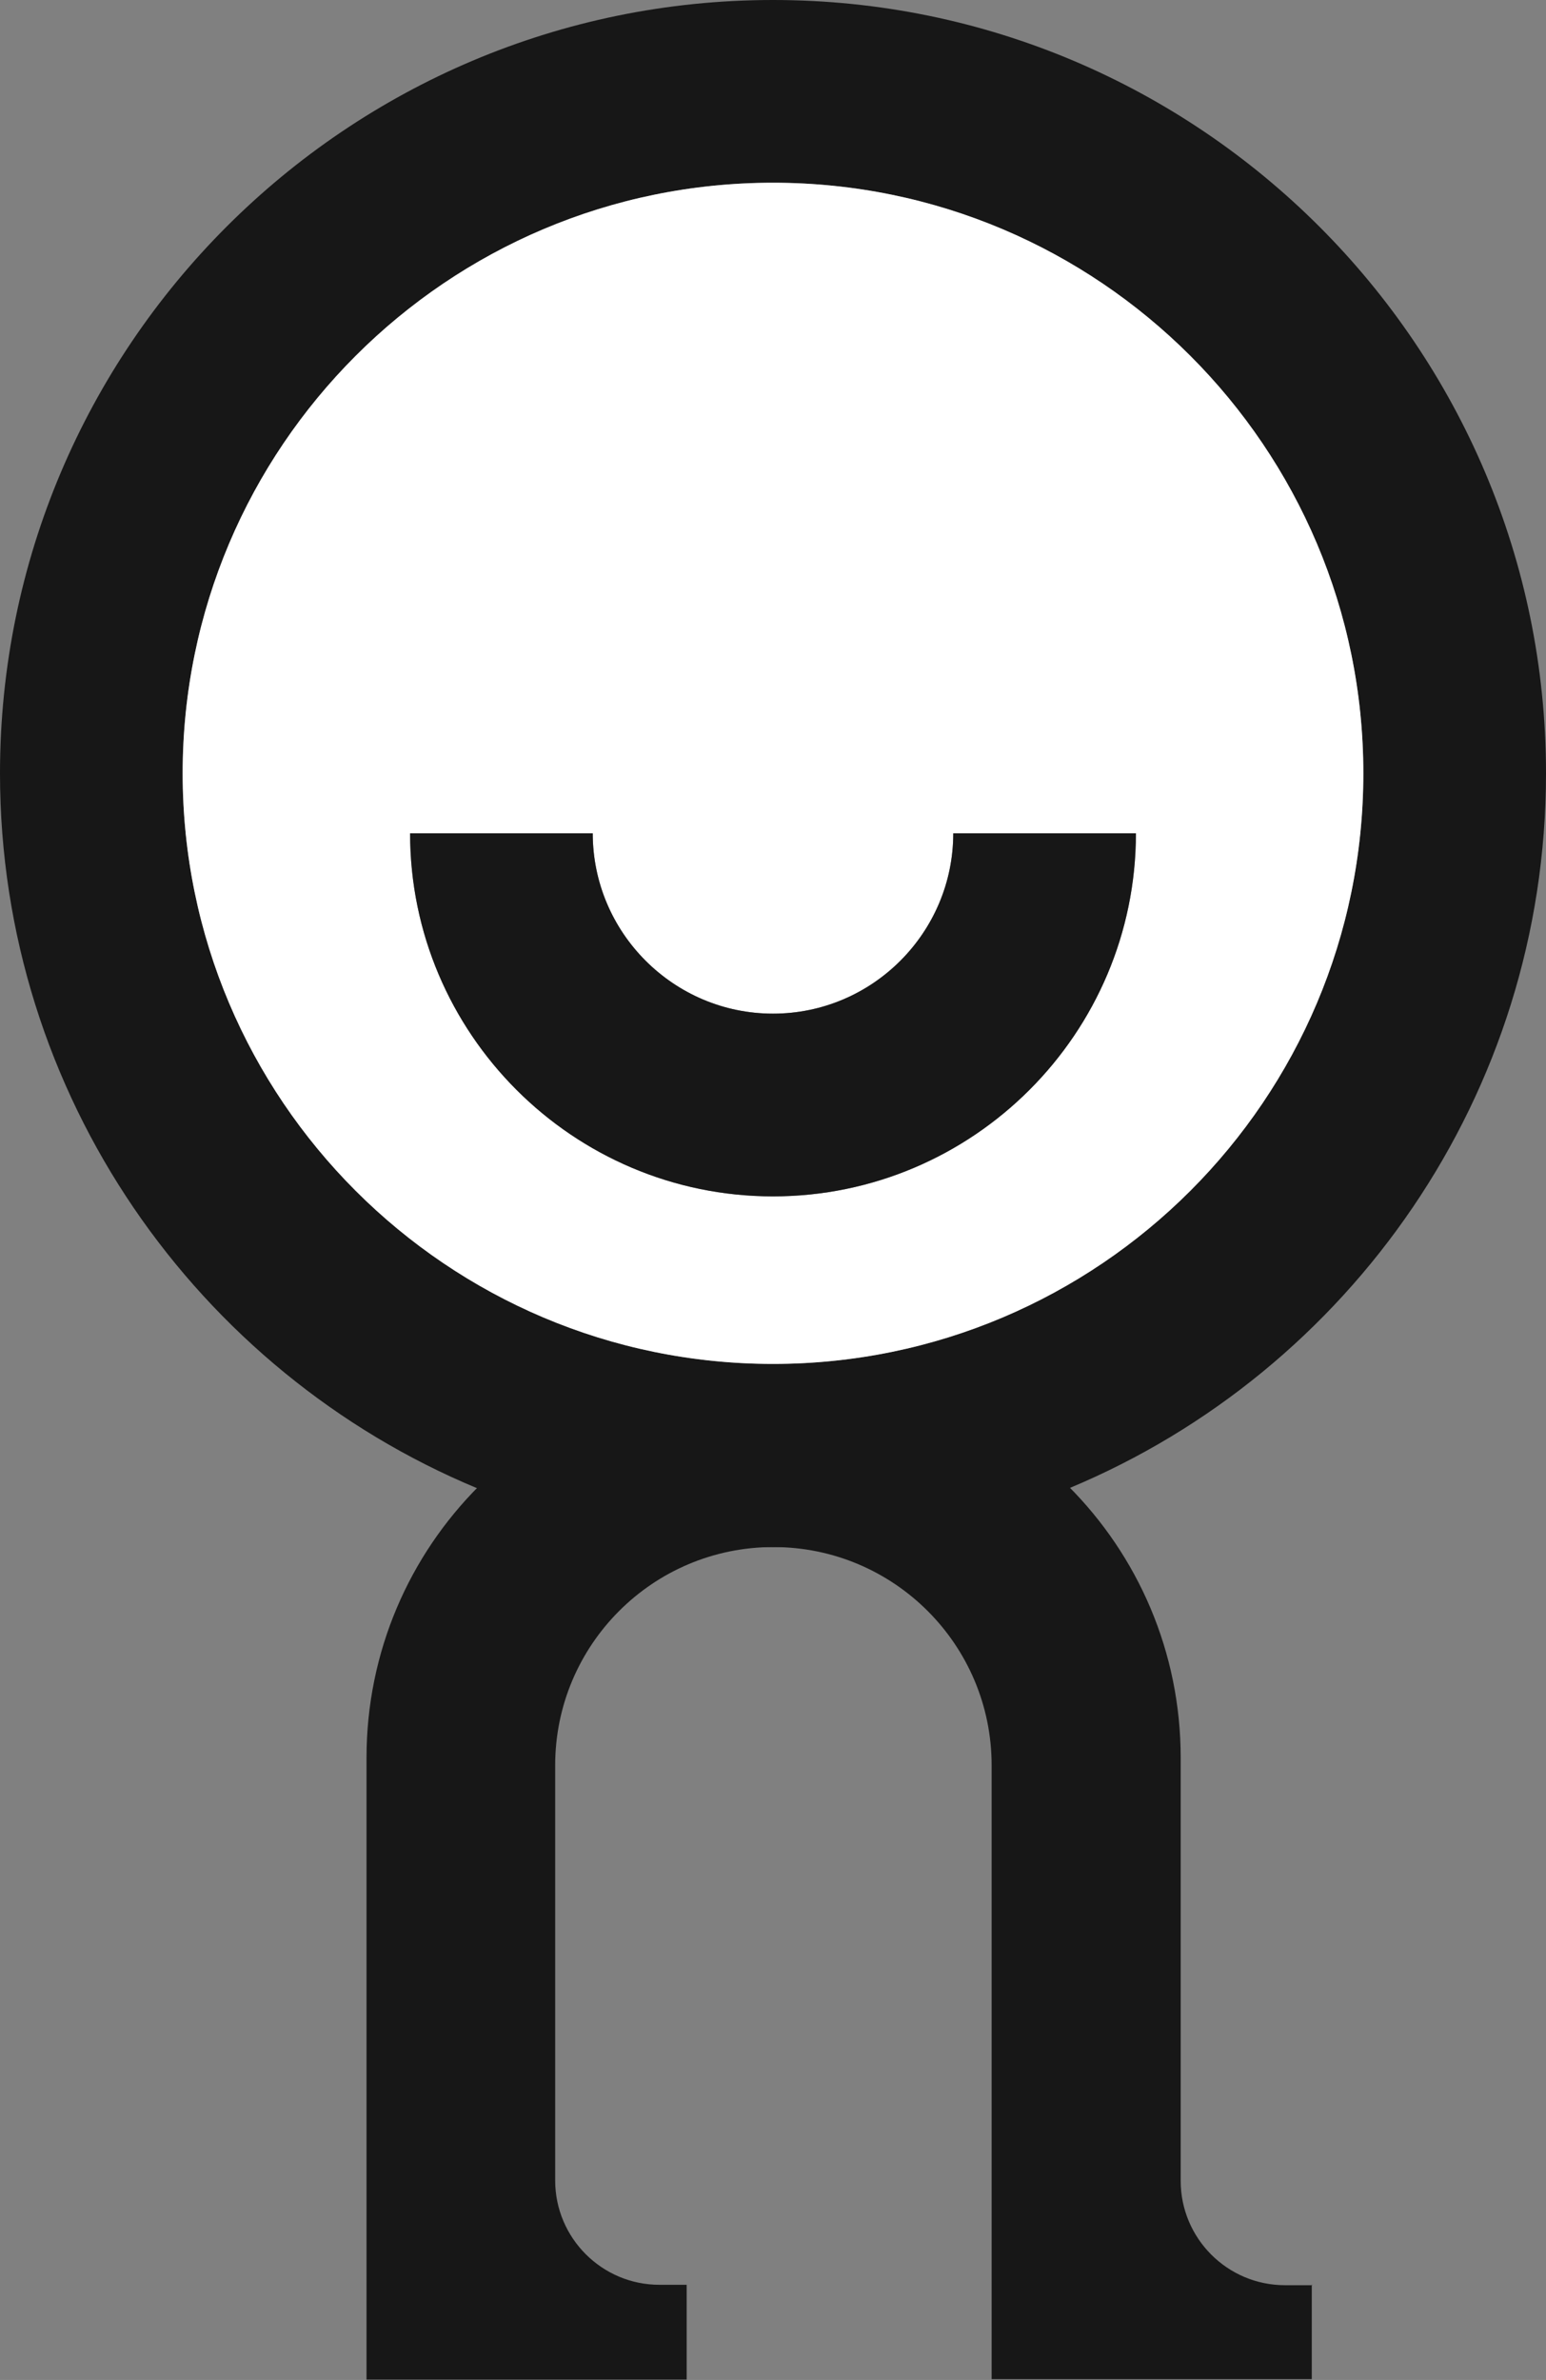 <?xml version="1.0" encoding="UTF-8"?>
<svg id="Capa_2" data-name="Capa 2" xmlns="http://www.w3.org/2000/svg" viewBox="0 0 38.68 59.52">
  <rect x="0" y="0" width="38.68" height="59.52" fill="#808080" stroke="none"/>
  <defs>
    <style>
      .cls-1, .cls-2 {
        stroke-width: 0px;
        fill: #171717;
      }
      .cls-2 {
        fill: #fff;
      }
    </style>
  </defs>
  <g id="Capa_1-2" data-name="Capa 1">
    <g>
      <path class="cls-1" d="m32.83,57.15h-.68c-1.44,0-2.61-1.17-2.61-2.61v-10.58c0-5.31-4.3-9.61-9.61-9.61h-1.15c-5.31,0-9.61,4.3-9.61,9.61v15.55h8.01v-2.37h-.68c-1.44,0-2.61-1.17-2.61-2.61v-10.38c0-3.01,2.44-5.46,5.46-5.46h0c3.01,0,5.46,2.44,5.46,5.46v15.35h8.01v-2.37Z"/>
      <g>
        <path class="cls-1" d="m19.34,0C8.67,0,0,8.67,0,19.34c0,8.05,4.94,14.97,11.94,17.88,2.28.95,4.78,1.47,7.4,1.47s5.14-.53,7.43-1.48c6.99-2.92,11.91-9.83,11.91-17.87C38.68,8.67,30.01,0,19.34,0Zm0,34.11c-8.15,0-14.77-6.62-14.77-14.77s6.62-14.77,14.77-14.77,14.77,6.62,14.77,14.77-6.62,14.77-14.77,14.77Z"/>
        <path class="cls-2" d="m19.34,4.57c-8.15,0-14.77,6.62-14.77,14.77s6.62,14.77,14.77,14.77,14.77-6.62,14.77-14.77-6.62-14.77-14.77-14.77Zm0,25.35c-5.01,0-9.08-4.08-9.08-9.08h4.57c0,2.48,2.02,4.51,4.51,4.51s4.51-2.03,4.51-4.51h4.57c0,5-4.07,9.08-9.08,9.08Z"/>
      </g>
      <path class="cls-1" d="m28.42,20.84c0,5-4.07,9.08-9.08,9.08s-9.08-4.08-9.08-9.08h4.57c0,2.48,2.02,4.51,4.51,4.51s4.51-2.03,4.51-4.51h4.57Z"/>
    </g>
  </g>
</svg>